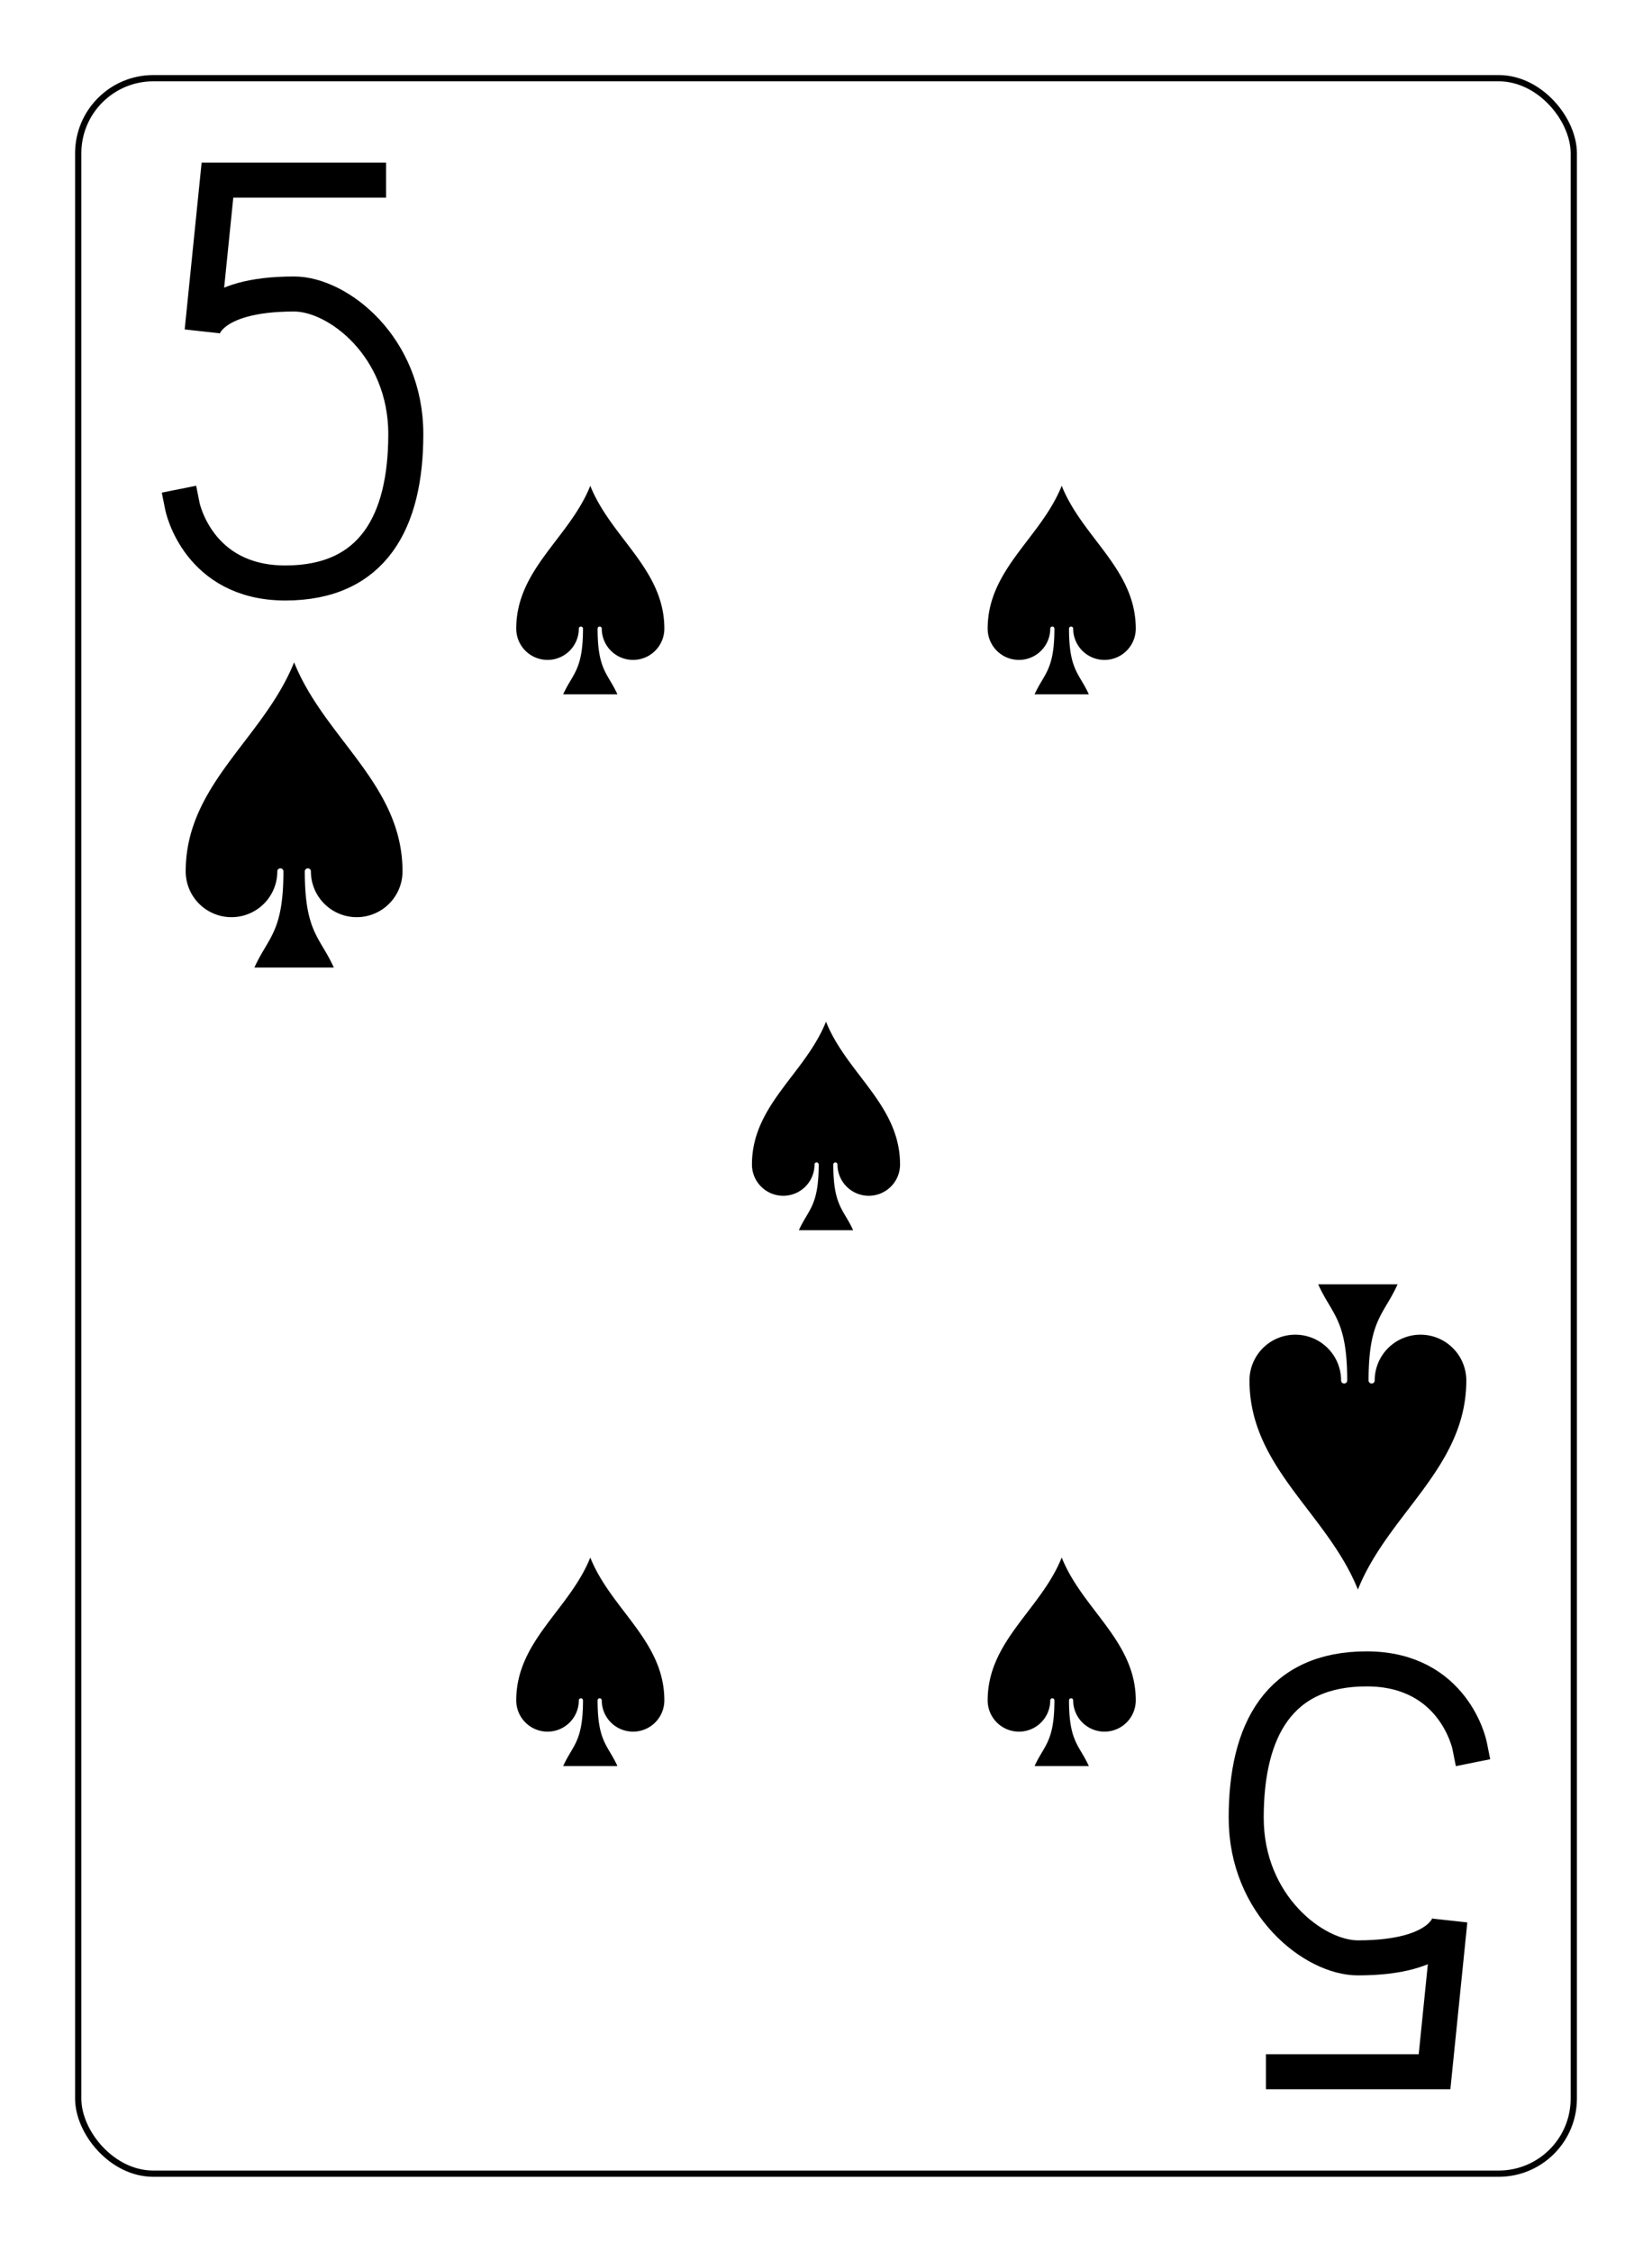 <?xml version="1.0" encoding="UTF-8" standalone="no"?>
<svg xmlns="http://www.w3.org/2000/svg" xmlns:xlink="http://www.w3.org/1999/xlink" class="card" face="5S" height="94mm" preserveAspectRatio="none" viewBox="-132 -180 264 360" width="69mm"><defs><symbol id="SS5" viewBox="-600 -600 1200 1200" preserveAspectRatio="xMinYMid"><path d="M0 -500C100 -250 355 -100 355 185A150 150 0 0 1 55 185A10 10 0 0 0 35 185C35 385 85 400 130 500L-130 500C-85 400 -35 385 -35 185A10 10 0 0 0 -55 185A150 150 0 0 1 -355 185C-355 -100 -100 -250 0 -500Z" fill="black"></path></symbol><symbol id="VS5" viewBox="-500 -500 1000 1000" preserveAspectRatio="xMinYMid"><path d="M170 -460L-175 -460L-210 -115C-210 -115 -200 -200 0 -200C100 -200 255 -80 255 120C255 320 180 460 -20 460C-220 460 -255 285 -255 285" stroke="black" stroke-width="80" stroke-linecap="square" stroke-miterlimit="1.5" fill="none"></path></symbol></defs><rect x="-240" y="-336" width="480" height="672" fill="white"></rect><rect width="239" height="335" x="-119.5" y="-167.5" rx="12" ry="12" fill="white" stroke="black"></rect><use xlink:href="#VS5" height="70" width="70" x="-120" y="-154"></use><use xlink:href="#SS5" height="58.558" width="58.558" x="-114.279" y="-79"></use><use xlink:href="#SS5" height="40" width="40" x="-57.668" y="-105.668"></use><use xlink:href="#SS5" height="40" width="40" x="17.668" y="-105.668"></use><use xlink:href="#SS5" height="40" width="40" x="-20" y="-20"></use><use xlink:href="#SS5" height="40" width="40" x="-57.668" y="65.668"></use><use xlink:href="#SS5" height="40" width="40" x="17.668" y="65.668"></use><g transform="rotate(180)"><use xlink:href="#VS5" height="70" width="70" x="-120" y="-154"></use><use xlink:href="#SS5" height="58.558" width="58.558" x="-114.279" y="-79"></use></g></svg>